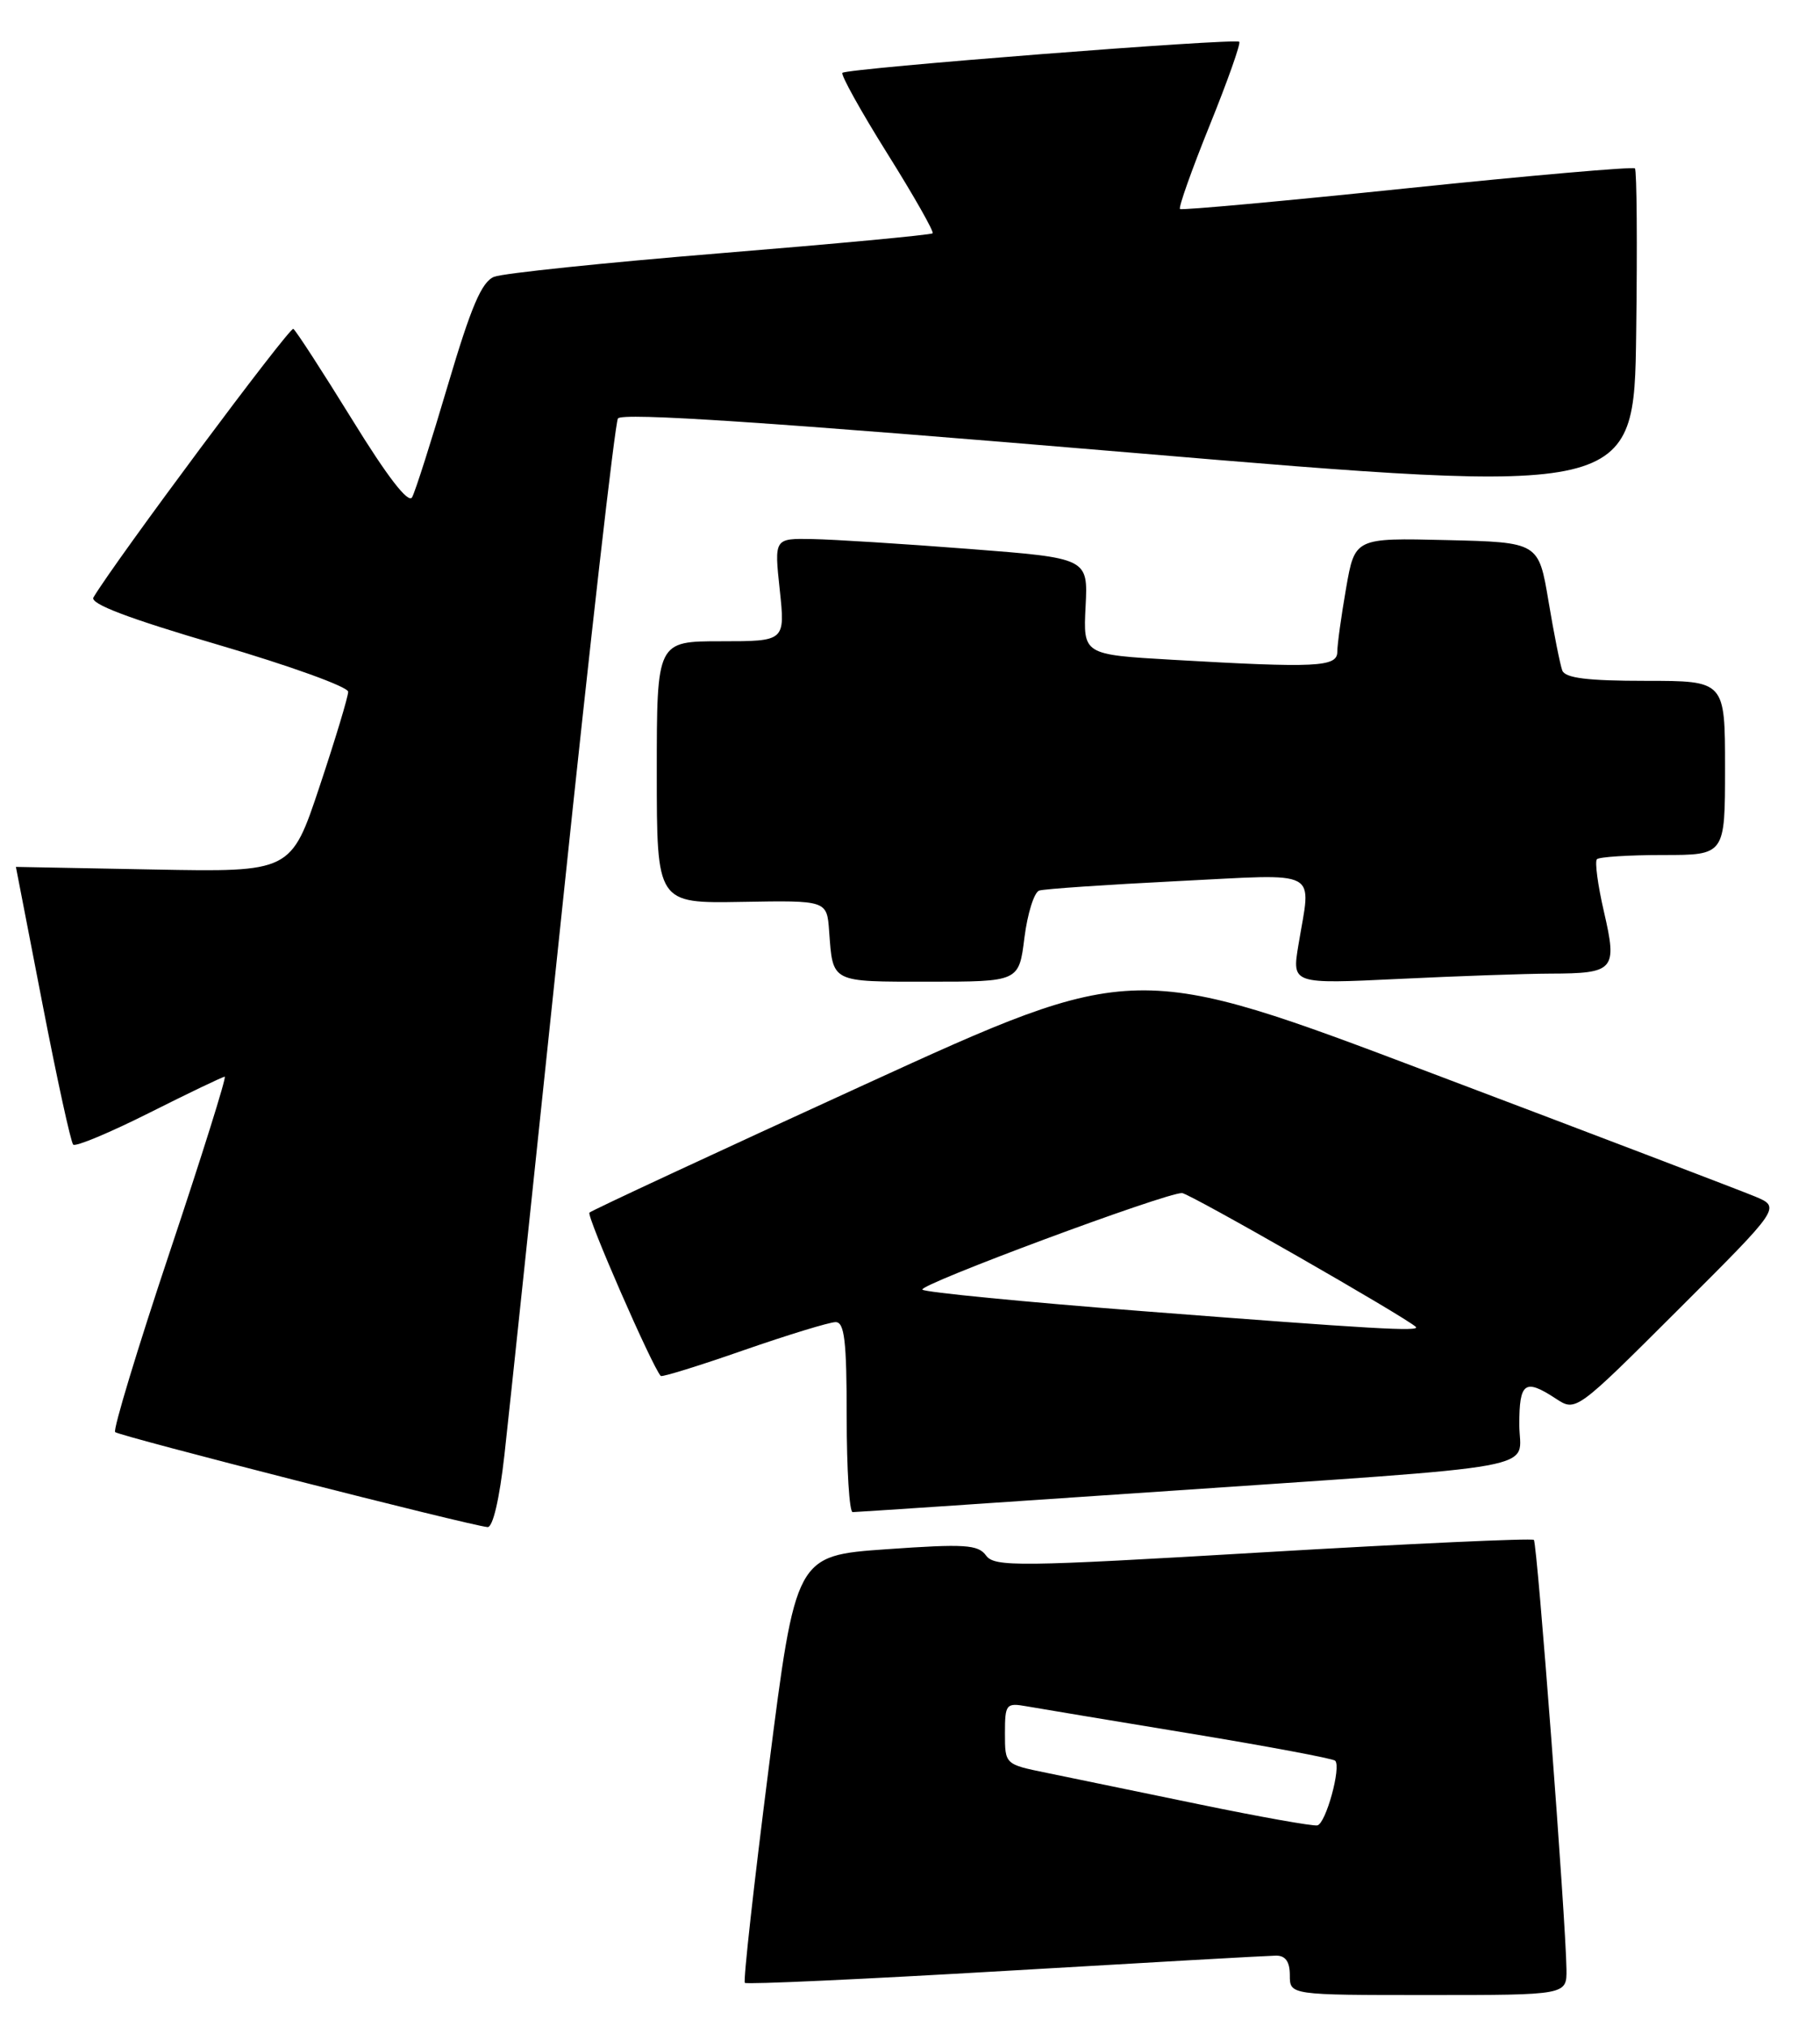 <?xml version="1.0" encoding="UTF-8" standalone="no"?>
<!DOCTYPE svg PUBLIC "-//W3C//DTD SVG 1.1//EN" "http://www.w3.org/Graphics/SVG/1.1/DTD/svg11.dtd" >
<svg xmlns="http://www.w3.org/2000/svg" xmlns:xlink="http://www.w3.org/1999/xlink" version="1.1" viewBox="0 0 230 256">
 <g >
 <path fill="currentColor"
d=" M 197.96 248.75 C 197.88 242.58 194.27 194.93 193.84 194.51 C 193.61 194.28 178.20 194.98 159.60 196.08 C 128.67 197.91 125.68 197.94 124.61 196.48 C 123.60 195.10 121.94 194.99 112.00 195.69 C 100.56 196.50 100.56 196.50 97.15 223.28 C 95.27 238.01 93.91 250.24 94.13 250.46 C 94.35 250.68 109.15 250.00 127.02 248.95 C 144.88 247.90 160.29 247.03 161.25 247.02 C 162.45 247.01 163.00 247.78 163.00 249.50 C 163.00 252.00 163.00 252.00 180.50 252.00 C 198.00 252.00 198.00 252.00 197.96 248.75 Z  M 63.75 183.75 C 64.32 178.66 67.62 147.38 71.10 114.23 C 74.57 81.07 77.72 53.46 78.09 52.86 C 78.57 52.08 97.34 53.33 142.63 57.15 C 206.50 62.54 206.50 62.54 206.77 42.12 C 206.92 30.89 206.85 21.51 206.61 21.27 C 206.37 21.04 193.42 22.16 177.84 23.78 C 162.25 25.40 149.33 26.58 149.12 26.40 C 148.91 26.22 150.59 21.48 152.86 15.86 C 155.13 10.25 156.82 5.48 156.61 5.28 C 156.12 4.79 107.03 8.63 106.46 9.20 C 106.23 9.44 108.77 14.02 112.12 19.37 C 115.48 24.73 118.06 29.28 117.86 29.47 C 117.66 29.67 105.58 30.80 91.00 31.99 C 76.42 33.18 63.58 34.52 62.45 34.96 C 60.87 35.59 59.55 38.69 56.60 48.64 C 54.51 55.71 52.48 62.09 52.08 62.81 C 51.61 63.66 48.97 60.25 44.51 53.01 C 40.74 46.91 37.39 41.74 37.07 41.54 C 36.60 41.25 14.59 70.80 11.81 75.46 C 11.33 76.26 16.23 78.12 27.56 81.44 C 36.60 84.09 44.00 86.76 44.00 87.38 C 44.00 87.99 42.38 93.37 40.39 99.33 C 36.78 110.16 36.78 110.16 19.39 109.83 C 9.82 109.65 2.00 109.50 2.01 109.50 C 2.01 109.50 3.52 117.27 5.36 126.77 C 7.20 136.27 8.95 144.28 9.25 144.58 C 9.55 144.88 13.88 143.07 18.88 140.56 C 23.87 138.05 28.16 136.00 28.40 136.00 C 28.65 136.00 25.52 145.98 21.44 158.18 C 17.36 170.38 14.27 180.60 14.55 180.89 C 15.05 181.39 59.27 192.67 61.61 192.89 C 62.28 192.96 63.12 189.37 63.75 183.75 Z  M 145.00 188.51 C 196.78 184.97 192.00 185.84 192.00 179.93 C 192.00 174.60 192.70 174.10 196.61 176.66 C 199.15 178.33 199.15 178.33 212.10 165.41 C 225.05 152.50 225.05 152.50 221.78 151.13 C 219.97 150.38 201.61 143.37 180.96 135.57 C 143.43 121.37 143.43 121.37 109.22 137.02 C 90.40 145.62 74.77 152.89 74.49 153.17 C 74.09 153.57 82.40 172.60 83.50 173.80 C 83.65 173.97 88.37 172.51 93.98 170.55 C 99.60 168.60 104.83 167.00 105.60 167.00 C 106.72 167.00 107.00 169.37 107.00 179.00 C 107.00 185.60 107.34 191.00 107.75 191.00 C 108.16 191.00 124.92 189.88 145.00 188.51 Z  M 129.46 118.44 C 129.85 115.38 130.69 112.70 131.33 112.49 C 131.97 112.28 139.81 111.75 148.75 111.30 C 167.21 110.39 165.69 109.59 164.08 119.40 C 163.27 124.30 163.27 124.30 176.79 123.65 C 184.23 123.29 192.83 122.99 195.91 122.98 C 204.03 122.96 204.40 122.54 202.70 115.18 C 201.92 111.81 201.52 108.82 201.81 108.53 C 202.10 108.24 205.86 108.00 210.17 108.00 C 218.00 108.00 218.00 108.00 218.00 97.00 C 218.00 86.00 218.00 86.00 207.97 86.00 C 200.61 86.00 197.80 85.65 197.43 84.69 C 197.16 83.96 196.37 80.03 195.69 75.94 C 194.44 68.50 194.44 68.50 182.83 68.22 C 171.22 67.94 171.22 67.94 170.11 74.30 C 169.50 77.80 169.00 81.41 169.00 82.33 C 169.00 84.26 166.37 84.39 148.19 83.34 C 136.88 82.69 136.88 82.69 137.19 76.59 C 137.50 70.50 137.50 70.50 122.50 69.34 C 114.25 68.70 105.33 68.14 102.67 68.09 C 97.84 68.00 97.84 68.00 98.54 74.50 C 99.23 81.00 99.23 81.00 91.12 81.00 C 83.00 81.00 83.00 81.00 83.00 97.56 C 83.00 114.11 83.00 114.11 93.75 113.92 C 104.50 113.73 104.50 113.73 104.78 117.62 C 105.27 124.18 104.91 124.00 117.35 124.00 C 128.77 124.00 128.77 124.00 129.46 118.44 Z  M 151.50 227.90 C 143.80 226.31 135.14 224.53 132.25 223.93 C 127.00 222.86 127.00 222.86 127.00 218.95 C 127.00 215.24 127.14 215.07 129.75 215.53 C 131.26 215.80 140.54 217.34 150.37 218.96 C 160.20 220.58 168.46 222.13 168.73 222.40 C 169.52 223.19 167.56 230.32 166.48 230.57 C 165.94 230.69 159.20 229.49 151.50 227.90 Z  M 144.33 165.61 C 129.38 164.45 116.89 163.23 116.57 162.90 C 115.97 162.30 147.34 150.64 149.38 150.70 C 150.31 150.73 177.59 166.35 178.92 167.60 C 179.57 168.22 173.51 167.87 144.33 165.61 Z "/>
</g>
</svg>